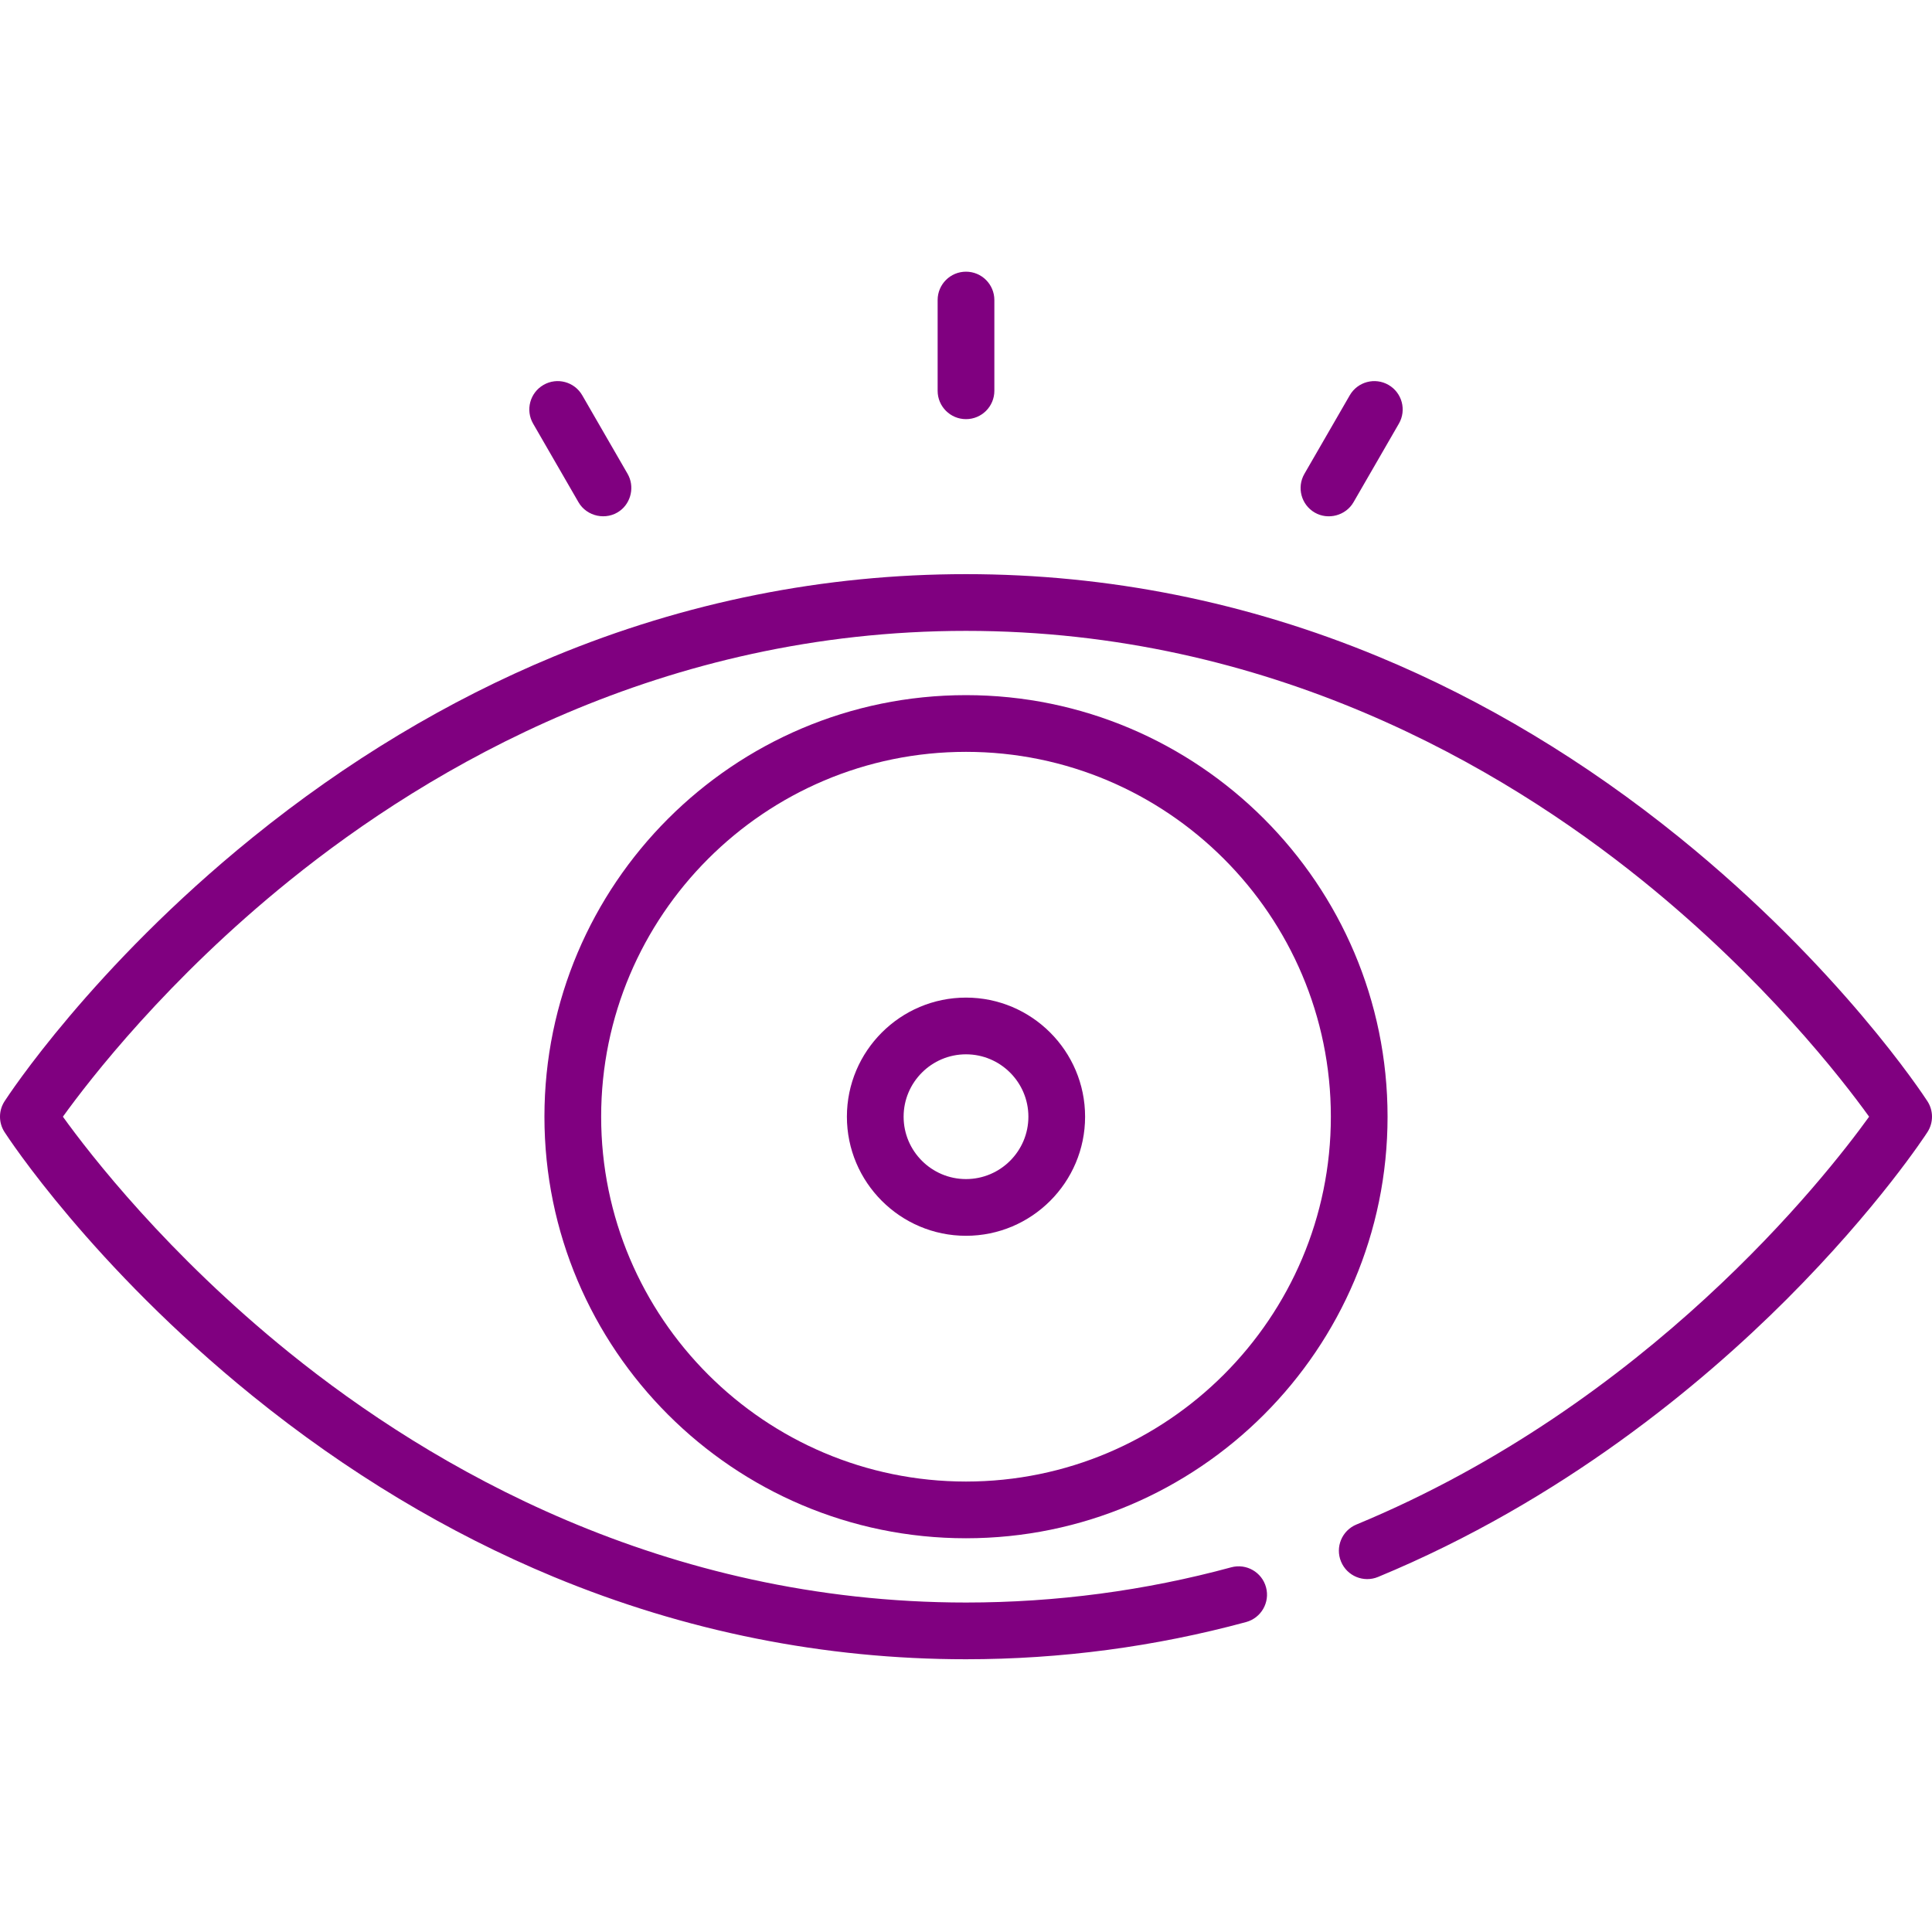 <svg viewBox="0 -72 512.001 512" xmlns="http://www.w3.org/2000/svg"><path fill="purple" d="m510.797 219.855c-.93-1.434-23.184-35.469-65.707-69.891-24.996-20.234-51.828-36.363-79.754-47.941-34.988-14.512-71.777-21.867-109.336-21.867s-74.344 7.355-109.336 21.867c-27.926 11.578-54.758 27.707-79.754 47.941-42.523 34.422-64.777 68.457-65.703 69.891-1.609 2.484-1.609 5.68 0 8.164.926 1.434 23.18 35.469 65.703 69.891 24.996 20.234 51.828 36.363 79.754 47.945 34.992 14.508 71.777 21.863 109.336 21.863 25.152 0 50.121-3.316 74.227-9.855 4.004-1.09 6.371-5.219 5.281-9.223-1.086-4.008-5.219-6.371-9.219-5.285-22.82 6.195-46.469 9.332-70.289 9.332-80.406 0-141.848-35.965-179.23-66.137-32.445-26.184-52.953-52.688-60.102-62.613 7.152-9.93 27.656-36.43 60.102-62.613 37.383-30.172 98.824-66.137 179.23-66.137s141.848 35.965 179.234 66.137c32.445 26.184 52.953 52.688 60.102 62.613-11.633 16.141-58.66 76.109-135.879 108.082-3.832 1.59-5.656 5.984-4.066 9.82 1.586 3.832 5.98 5.656 9.816 4.066 48.93-20.258 85.852-51.156 108.207-73.504 24.258-24.254 36.855-43.57 37.383-44.383 1.605-2.484 1.605-5.68 0-8.164zm0 0"/><path fill="purple" d="m256 112.219c-61.602 0-111.719 50.117-111.719 111.719s50.117 111.719 111.719 111.719 111.719-50.117 111.719-111.719-50.117-111.719-111.719-111.719zm0 208.406c-53.312 0-96.688-43.371-96.688-96.688 0-53.312 43.375-96.688 96.688-96.688 53.316 0 96.691 43.375 96.691 96.688 0 53.316-43.375 96.688-96.691 96.688zm0 0"/><path fill="purple" d="m256 192.375c-17.402 0-31.562 14.16-31.562 31.562s14.16 31.562 31.562 31.562 31.562-14.16 31.562-31.562-14.16-31.562-31.562-31.562zm0 48.094c-9.113 0-16.531-7.414-16.531-16.531s7.418-16.531 16.531-16.531c9.117 0 16.535 7.414 16.535 16.531s-7.418 16.531-16.535 16.531zm0 0"/><path fill="purple" d="m256 39.078c4.152 0 7.516-3.363 7.516-7.516v-24.047c0-4.152-3.363-7.516-7.516-7.516-4.148 0-7.516 3.363-7.516 7.516v24.047c0 4.152 3.367 7.516 7.516 7.516zm0 0"/><path fill="purple" d="m153.305 61.094c2.211 3.824 7.402 4.914 10.969 2.289 3.043-2.238 3.934-6.535 2.047-9.805l-12.023-20.824c-2.074-3.594-6.668-4.824-10.262-2.75-3.598 2.074-4.828 6.672-2.754 10.266zm0 0"/><path fill="purple" d="m348.43 63.844c3.551 2.047 8.223.793 10.266-2.75l12.023-20.824c2.078-3.594.844-8.191-2.75-10.266-3.594-2.074-8.191-.844-10.266 2.75l-12.023 20.824c-2.074 3.594-.844 8.191 2.75 10.266zm0 0"/></svg>
